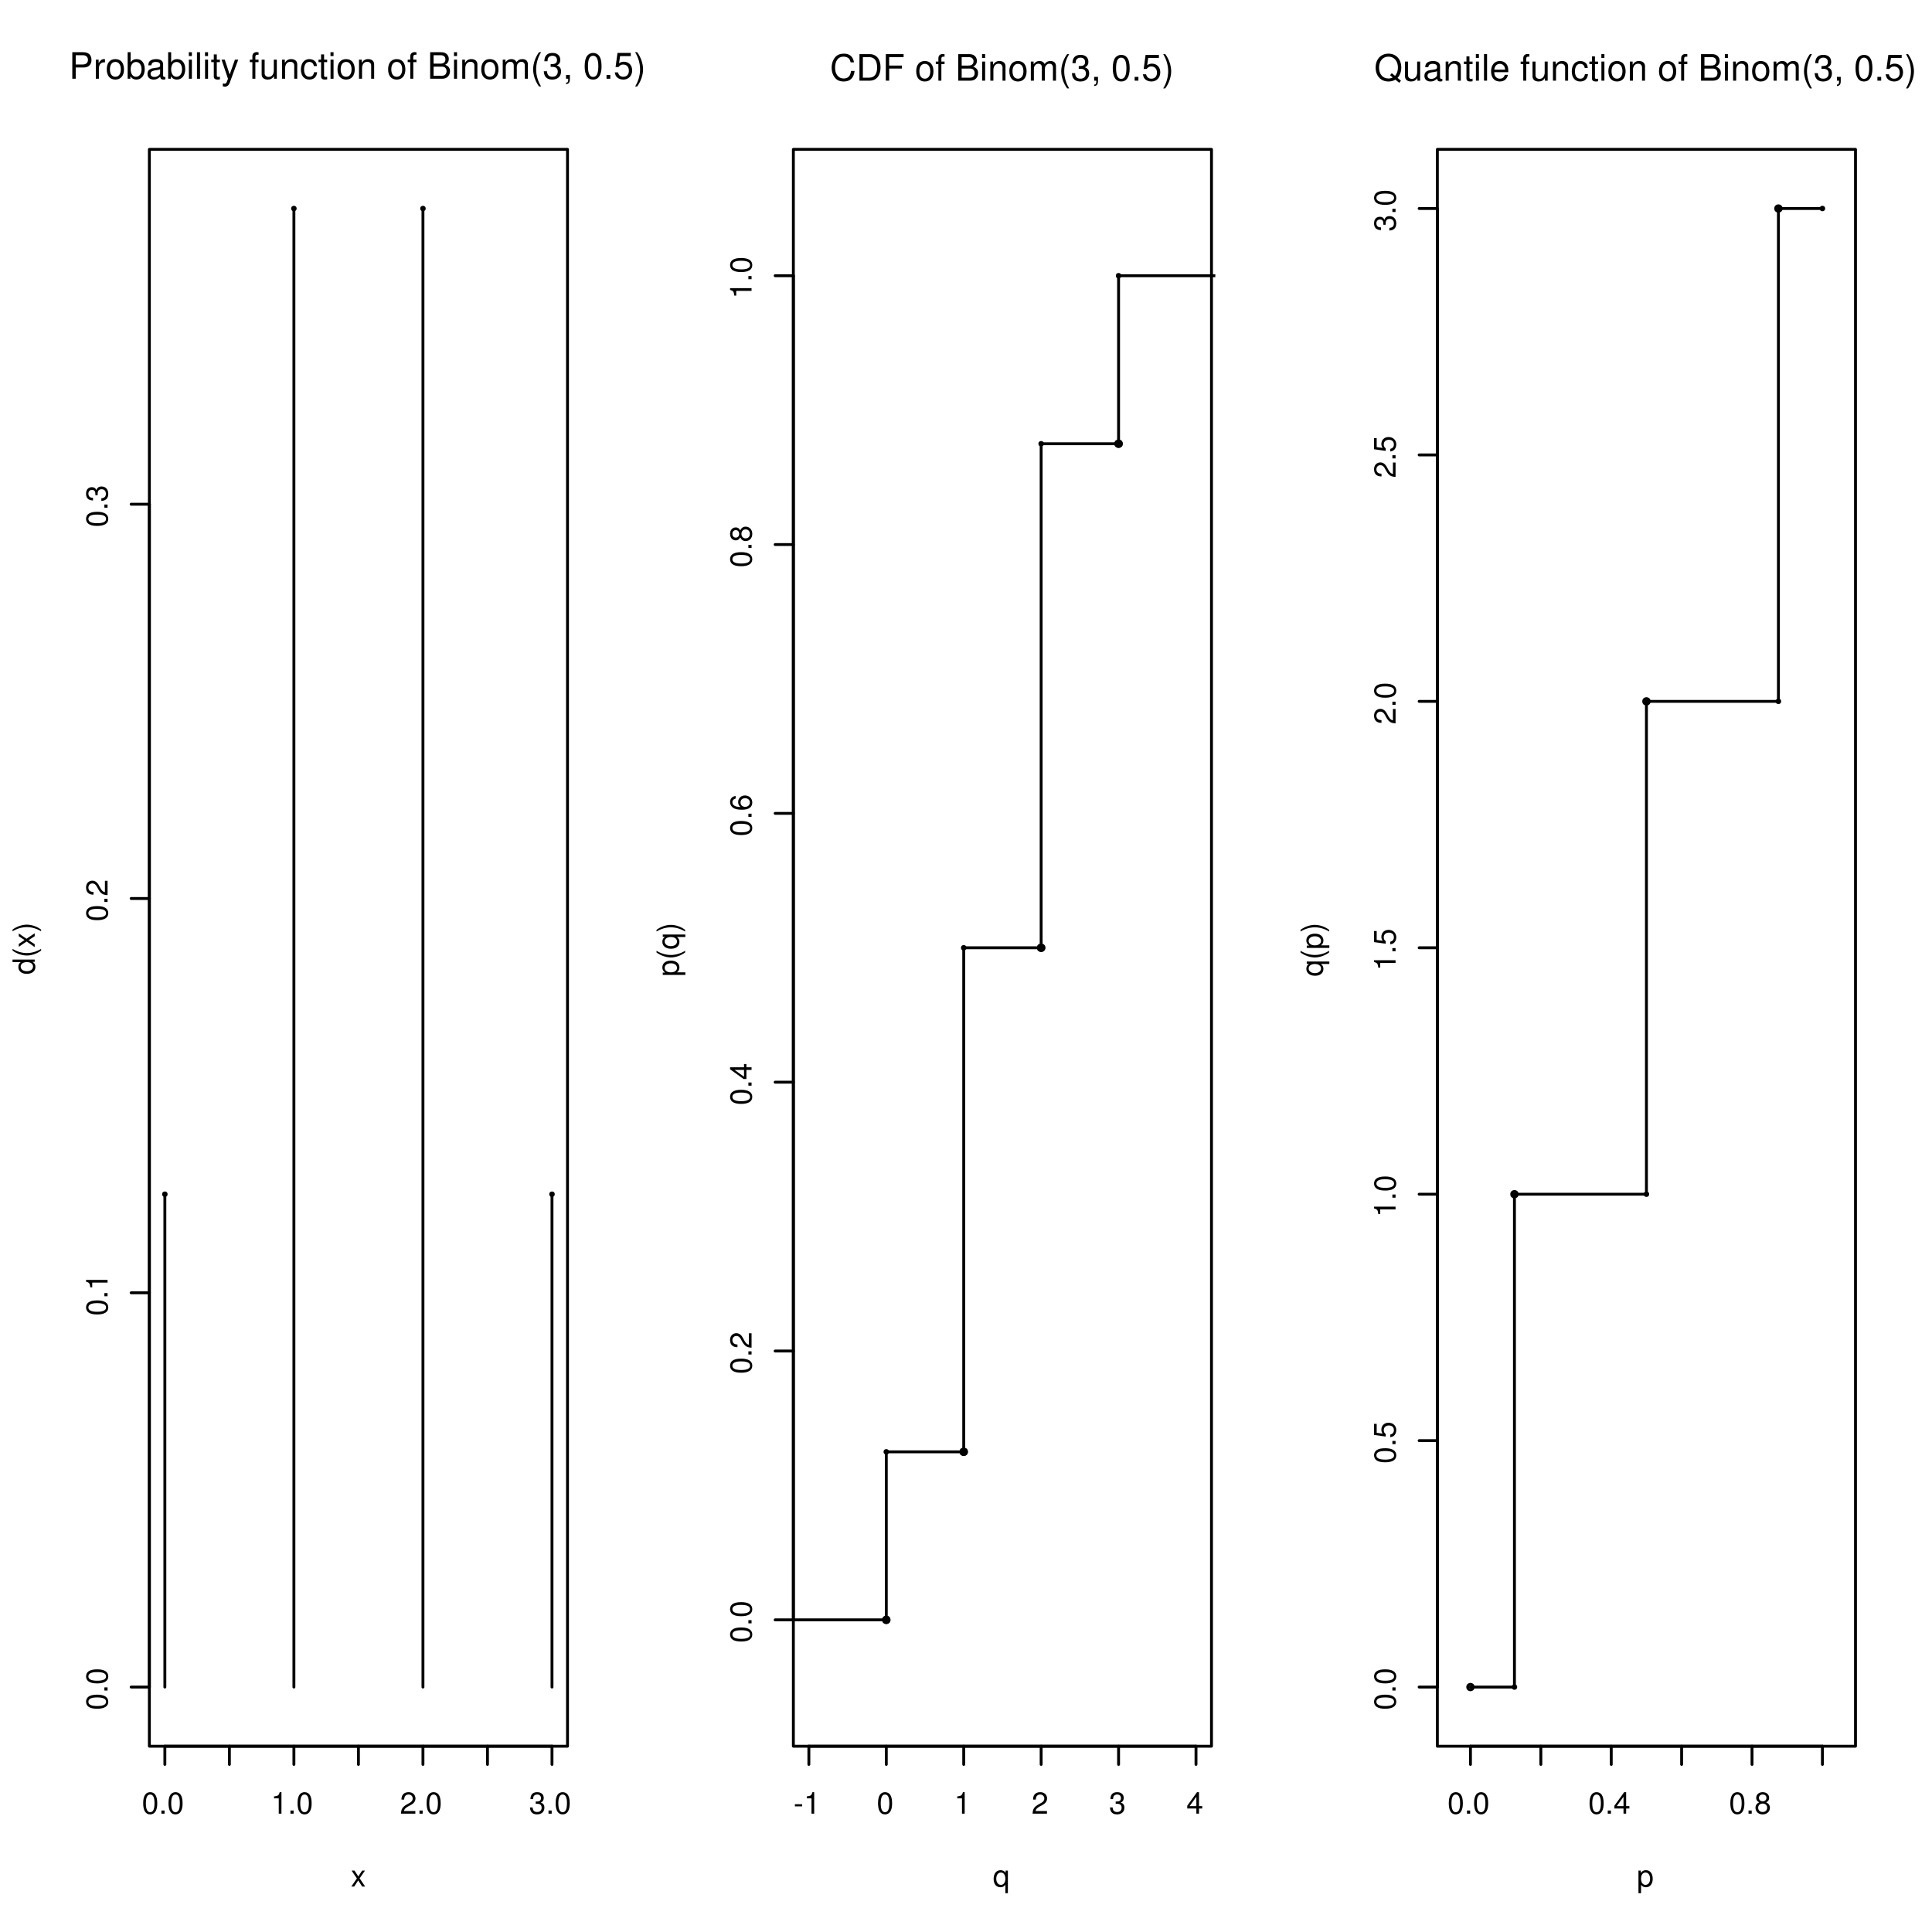 <?xml version="1.0" encoding="UTF-8"?>
<svg xmlns="http://www.w3.org/2000/svg" xmlns:xlink="http://www.w3.org/1999/xlink" width="504pt" height="504pt" viewBox="0 0 504 504" version="1.1">
<defs>
<g>
<symbol overflow="visible" id="glyph0-0">
<path style="stroke:none;" d="M 2.172 -5.609 C 1.656 -5.609 1.188 -5.391 0.891 -5 C 0.516 -4.5 0.344 -3.75 0.344 -2.719 C 0.344 -0.828 0.969 0.188 2.172 0.188 C 3.359 0.188 4.016 -0.828 4.016 -2.672 C 4.016 -3.766 3.844 -4.484 3.469 -5 C 3.172 -5.391 2.703 -5.609 2.172 -5.609 Z M 2.172 -5 C 2.938 -5 3.297 -4.234 3.297 -2.734 C 3.297 -1.141 2.938 -0.391 2.156 -0.391 C 1.422 -0.391 1.047 -1.172 1.047 -2.703 C 1.047 -4.25 1.422 -5 2.172 -5 Z M 2.172 -5 "/>
</symbol>
<symbol overflow="visible" id="glyph0-1">
<path style="stroke:none;" d="M 1.516 -0.828 L 0.688 -0.828 L 0.688 0 L 1.516 0 Z M 1.516 -0.828 "/>
</symbol>
<symbol overflow="visible" id="glyph0-2">
<path style="stroke:none;" d="M 2.047 -4 L 2.047 0 L 2.75 0 L 2.75 -5.609 L 2.297 -5.609 C 2.047 -4.75 1.891 -4.641 0.812 -4.5 L 0.812 -4 Z M 2.047 -4 "/>
</symbol>
<symbol overflow="visible" id="glyph0-3">
<path style="stroke:none;" d="M 4.016 -0.688 L 1.047 -0.688 C 1.125 -1.156 1.375 -1.438 2.062 -1.844 L 2.859 -2.281 C 3.641 -2.703 4.047 -3.281 4.047 -3.969 C 4.047 -4.438 3.859 -4.875 3.531 -5.172 C 3.188 -5.469 2.781 -5.609 2.25 -5.609 C 1.531 -5.609 1 -5.359 0.703 -4.891 C 0.5 -4.594 0.406 -4.234 0.391 -3.672 L 1.094 -3.672 C 1.109 -4.047 1.172 -4.281 1.266 -4.453 C 1.438 -4.797 1.812 -5 2.219 -5 C 2.859 -5 3.328 -4.562 3.328 -3.953 C 3.328 -3.516 3.078 -3.125 2.578 -2.844 L 1.844 -2.438 C 0.672 -1.766 0.328 -1.234 0.266 0 L 4.016 0 Z M 4.016 -0.688 "/>
</symbol>
<symbol overflow="visible" id="glyph0-4">
<path style="stroke:none;" d="M 1.75 -2.578 L 2.125 -2.578 C 2.906 -2.578 3.297 -2.234 3.297 -1.562 C 3.297 -0.859 2.859 -0.438 2.125 -0.438 C 1.375 -0.438 1 -0.812 0.953 -1.625 L 0.25 -1.625 C 0.281 -1.188 0.359 -0.891 0.5 -0.641 C 0.781 -0.094 1.344 0.188 2.109 0.188 C 3.266 0.188 4.016 -0.5 4.016 -1.562 C 4.016 -2.281 3.734 -2.672 3.062 -2.906 C 3.578 -3.109 3.844 -3.516 3.844 -4.078 C 3.844 -5.031 3.203 -5.609 2.125 -5.609 C 1 -5.609 0.391 -5 0.375 -3.797 L 1.062 -3.797 C 1.078 -4.141 1.109 -4.328 1.203 -4.5 C 1.359 -4.812 1.703 -5 2.141 -5 C 2.75 -5 3.125 -4.641 3.125 -4.047 C 3.125 -3.656 2.984 -3.422 2.672 -3.281 C 2.484 -3.203 2.234 -3.172 1.75 -3.172 Z M 1.75 -2.578 "/>
</symbol>
<symbol overflow="visible" id="glyph0-5">
<path style="stroke:none;" d="M 2.312 -2.141 L 3.703 -4.156 L 2.969 -4.156 L 1.969 -2.641 L 0.969 -4.156 L 0.219 -4.156 L 1.594 -2.109 L 0.141 0 L 0.891 0 L 1.938 -1.594 L 2.984 0 L 3.75 0 Z M 2.312 -2.141 "/>
</symbol>
<symbol overflow="visible" id="glyph0-6">
<path style="stroke:none;" d="M 2.25 -2.469 L 0.359 -2.469 L 0.359 -1.906 L 2.25 -1.906 Z M 2.25 -2.469 "/>
</symbol>
<symbol overflow="visible" id="glyph0-7">
<path style="stroke:none;" d="M 2.594 -1.344 L 2.594 0 L 3.281 0 L 3.281 -1.344 L 4.125 -1.344 L 4.125 -1.969 L 3.281 -1.969 L 3.281 -5.609 L 2.766 -5.609 L 0.219 -2.078 L 0.219 -1.344 Z M 2.594 -1.969 L 0.828 -1.969 L 2.594 -4.422 Z M 2.594 -1.969 "/>
</symbol>
<symbol overflow="visible" id="glyph0-8">
<path style="stroke:none;" d="M 3.922 1.734 L 3.922 -4.156 L 3.328 -4.156 L 3.328 -3.594 C 3.031 -4.031 2.562 -4.266 2.016 -4.266 C 0.922 -4.266 0.203 -3.375 0.203 -2 C 0.203 -0.656 0.891 0.188 1.984 0.188 C 2.562 0.188 2.953 -0.031 3.266 -0.469 L 3.266 1.734 Z M 2.109 -3.656 C 2.812 -3.656 3.266 -3.016 3.266 -2.016 C 3.266 -1.062 2.797 -0.438 2.109 -0.438 C 1.375 -0.438 0.891 -1.078 0.891 -2.047 C 0.891 -3 1.375 -3.656 2.109 -3.656 Z M 2.109 -3.656 "/>
</symbol>
<symbol overflow="visible" id="glyph0-9">
<path style="stroke:none;" d="M 3.094 -2.953 C 3.672 -3.297 3.859 -3.594 3.859 -4.125 C 3.859 -5 3.172 -5.609 2.172 -5.609 C 1.188 -5.609 0.484 -5 0.484 -4.125 C 0.484 -3.594 0.688 -3.312 1.25 -2.953 C 0.609 -2.641 0.297 -2.172 0.297 -1.562 C 0.297 -0.531 1.062 0.188 2.172 0.188 C 3.281 0.188 4.062 -0.531 4.062 -1.547 C 4.062 -2.172 3.75 -2.641 3.094 -2.953 Z M 2.172 -5 C 2.766 -5 3.156 -4.656 3.156 -4.109 C 3.156 -3.578 2.766 -3.234 2.172 -3.234 C 1.594 -3.234 1.203 -3.578 1.203 -4.109 C 1.203 -4.656 1.594 -5 2.172 -5 Z M 2.172 -2.641 C 2.875 -2.641 3.344 -2.203 3.344 -1.547 C 3.344 -0.875 2.875 -0.438 2.156 -0.438 C 1.484 -0.438 1 -0.891 1 -1.547 C 1 -2.203 1.484 -2.641 2.172 -2.641 Z M 2.172 -2.641 "/>
</symbol>
<symbol overflow="visible" id="glyph0-10">
<path style="stroke:none;" d="M 0.422 1.734 L 1.094 1.734 L 1.094 -0.438 C 1.438 -0.016 1.828 0.188 2.375 0.188 C 3.438 0.188 4.141 -0.688 4.141 -2 C 4.141 -3.406 3.469 -4.266 2.359 -4.266 C 1.797 -4.266 1.344 -4.016 1.031 -3.531 L 1.031 -4.156 L 0.422 -4.156 Z M 2.25 -3.656 C 2.984 -3.656 3.453 -3.016 3.453 -2.016 C 3.453 -1.078 2.969 -0.438 2.25 -0.438 C 1.547 -0.438 1.094 -1.062 1.094 -2.047 C 1.094 -3.016 1.547 -3.656 2.25 -3.656 Z M 2.25 -3.656 "/>
</symbol>
<symbol overflow="visible" id="glyph1-0">
<path style="stroke:none;" d="M -5.609 -2.172 C -5.609 -1.656 -5.391 -1.188 -5 -0.891 C -4.5 -0.516 -3.75 -0.344 -2.719 -0.344 C -0.828 -0.344 0.188 -0.969 0.188 -2.172 C 0.188 -3.359 -0.828 -4.016 -2.672 -4.016 C -3.766 -4.016 -4.484 -3.844 -5 -3.469 C -5.391 -3.172 -5.609 -2.703 -5.609 -2.172 Z M -5 -2.172 C -5 -2.938 -4.234 -3.297 -2.734 -3.297 C -1.141 -3.297 -0.391 -2.938 -0.391 -2.156 C -0.391 -1.422 -1.172 -1.047 -2.703 -1.047 C -4.25 -1.047 -5 -1.422 -5 -2.172 Z M -5 -2.172 "/>
</symbol>
<symbol overflow="visible" id="glyph1-1">
<path style="stroke:none;" d="M -0.828 -1.516 L -0.828 -0.688 L 0 -0.688 L 0 -1.516 Z M -0.828 -1.516 "/>
</symbol>
<symbol overflow="visible" id="glyph1-2">
<path style="stroke:none;" d="M -4 -2.047 L 0 -2.047 L 0 -2.75 L -5.609 -2.75 L -5.609 -2.297 C -4.75 -2.047 -4.641 -1.891 -4.5 -0.812 L -4 -0.812 Z M -4 -2.047 "/>
</symbol>
<symbol overflow="visible" id="glyph1-3">
<path style="stroke:none;" d="M -0.688 -4.016 L -0.688 -1.047 C -1.156 -1.125 -1.438 -1.375 -1.844 -2.062 L -2.281 -2.859 C -2.703 -3.641 -3.281 -4.047 -3.969 -4.047 C -4.438 -4.047 -4.875 -3.859 -5.172 -3.531 C -5.469 -3.188 -5.609 -2.781 -5.609 -2.25 C -5.609 -1.531 -5.359 -1 -4.891 -0.703 C -4.594 -0.5 -4.234 -0.406 -3.672 -0.391 L -3.672 -1.094 C -4.047 -1.109 -4.281 -1.172 -4.453 -1.266 C -4.797 -1.438 -5 -1.812 -5 -2.219 C -5 -2.859 -4.562 -3.328 -3.953 -3.328 C -3.516 -3.328 -3.125 -3.078 -2.844 -2.578 L -2.438 -1.844 C -1.766 -0.672 -1.234 -0.328 0 -0.266 L 0 -4.016 Z M -0.688 -4.016 "/>
</symbol>
<symbol overflow="visible" id="glyph1-4">
<path style="stroke:none;" d="M -2.578 -1.75 L -2.578 -2.125 C -2.578 -2.906 -2.234 -3.297 -1.562 -3.297 C -0.859 -3.297 -0.438 -2.859 -0.438 -2.125 C -0.438 -1.375 -0.812 -1 -1.625 -0.953 L -1.625 -0.25 C -1.188 -0.281 -0.891 -0.359 -0.641 -0.5 C -0.094 -0.781 0.188 -1.344 0.188 -2.109 C 0.188 -3.266 -0.5 -4.016 -1.562 -4.016 C -2.281 -4.016 -2.672 -3.734 -2.906 -3.062 C -3.109 -3.578 -3.516 -3.844 -4.078 -3.844 C -5.031 -3.844 -5.609 -3.203 -5.609 -2.125 C -5.609 -1 -5 -0.391 -3.797 -0.375 L -3.797 -1.062 C -4.141 -1.078 -4.328 -1.109 -4.5 -1.203 C -4.812 -1.359 -5 -1.703 -5 -2.141 C -5 -2.75 -4.641 -3.125 -4.047 -3.125 C -3.656 -3.125 -3.422 -2.984 -3.281 -2.672 C -3.203 -2.484 -3.172 -2.234 -3.172 -1.75 Z M -2.578 -1.75 "/>
</symbol>
<symbol overflow="visible" id="glyph1-5">
<path style="stroke:none;" d="M -5.781 -3.922 L -5.781 -3.266 L -3.625 -3.266 C -4.047 -2.984 -4.266 -2.547 -4.266 -1.984 C -4.266 -0.906 -3.406 -0.203 -2.078 -0.203 C -0.688 -0.203 0.188 -0.891 0.188 -2.016 C 0.188 -2.578 -0.031 -2.984 -0.547 -3.328 L 0 -3.328 L 0 -3.922 Z M -3.656 -2.094 C -3.656 -2.812 -3.016 -3.266 -2.031 -3.266 C -1.062 -3.266 -0.438 -2.797 -0.438 -2.109 C -0.438 -1.375 -1.078 -0.891 -2.047 -0.891 C -3.016 -0.891 -3.656 -1.375 -3.656 -2.094 Z M -3.656 -2.094 "/>
</symbol>
<symbol overflow="visible" id="glyph1-6">
<path style="stroke:none;" d="M -5.781 -1.875 C -4.734 -1.078 -3.297 -0.578 -2.047 -0.578 C -0.797 -0.578 0.641 -1.078 1.672 -1.875 L 1.672 -2.312 C 0.547 -1.609 -0.781 -1.219 -2.047 -1.219 C -3.312 -1.219 -4.656 -1.609 -5.781 -2.312 Z M -5.781 -1.875 "/>
</symbol>
<symbol overflow="visible" id="glyph1-7">
<path style="stroke:none;" d="M -2.141 -2.312 L -4.156 -3.703 L -4.156 -2.969 L -2.641 -1.969 L -4.156 -0.969 L -4.156 -0.219 L -2.109 -1.594 L 0 -0.141 L 0 -0.891 L -1.594 -1.938 L 0 -2.984 L 0 -3.75 Z M -2.141 -2.312 "/>
</symbol>
<symbol overflow="visible" id="glyph1-8">
<path style="stroke:none;" d="M 1.672 -0.734 C 0.641 -1.531 -0.797 -2.031 -2.047 -2.031 C -3.297 -2.031 -4.734 -1.531 -5.781 -0.734 L -5.781 -0.297 C -4.641 -1 -3.312 -1.391 -2.047 -1.391 C -0.781 -1.391 0.547 -1 1.672 -0.297 Z M 1.672 -0.734 "/>
</symbol>
<symbol overflow="visible" id="glyph1-9">
<path style="stroke:none;" d="M -1.344 -2.594 L 0 -2.594 L 0 -3.281 L -1.344 -3.281 L -1.344 -4.125 L -1.969 -4.125 L -1.969 -3.281 L -5.609 -3.281 L -5.609 -2.766 L -2.078 -0.219 L -1.344 -0.219 Z M -1.969 -2.594 L -1.969 -0.828 L -4.422 -2.594 Z M -1.969 -2.594 "/>
</symbol>
<symbol overflow="visible" id="glyph1-10">
<path style="stroke:none;" d="M -4.156 -3.938 C -5.062 -3.812 -5.609 -3.203 -5.609 -2.359 C -5.609 -1.734 -5.312 -1.188 -4.812 -0.844 C -4.266 -0.5 -3.578 -0.344 -2.562 -0.344 C -1.609 -0.344 -1.016 -0.484 -0.516 -0.812 C -0.062 -1.109 0.188 -1.609 0.188 -2.219 C 0.188 -3.297 -0.609 -4.062 -1.719 -4.062 C -2.75 -4.062 -3.5 -3.344 -3.5 -2.344 C -3.5 -1.797 -3.281 -1.359 -2.875 -1.047 C -4.234 -1.062 -5 -1.5 -5 -2.312 C -5 -2.797 -4.688 -3.141 -4.156 -3.25 Z M -2.875 -2.25 C -2.875 -2.938 -2.406 -3.344 -1.656 -3.344 C -0.953 -3.344 -0.438 -2.875 -0.438 -2.234 C -0.438 -1.578 -0.969 -1.094 -1.688 -1.094 C -2.391 -1.094 -2.875 -1.562 -2.875 -2.25 Z M -2.875 -2.25 "/>
</symbol>
<symbol overflow="visible" id="glyph1-11">
<path style="stroke:none;" d="M -2.953 -3.094 C -3.297 -3.672 -3.594 -3.859 -4.125 -3.859 C -5 -3.859 -5.609 -3.172 -5.609 -2.172 C -5.609 -1.188 -5 -0.484 -4.125 -0.484 C -3.594 -0.484 -3.312 -0.688 -2.953 -1.25 C -2.641 -0.609 -2.172 -0.297 -1.562 -0.297 C -0.531 -0.297 0.188 -1.062 0.188 -2.172 C 0.188 -3.281 -0.531 -4.062 -1.547 -4.062 C -2.172 -4.062 -2.641 -3.75 -2.953 -3.094 Z M -5 -2.172 C -5 -2.766 -4.656 -3.156 -4.109 -3.156 C -3.578 -3.156 -3.234 -2.766 -3.234 -2.172 C -3.234 -1.594 -3.578 -1.203 -4.109 -1.203 C -4.656 -1.203 -5 -1.594 -5 -2.172 Z M -2.641 -2.172 C -2.641 -2.875 -2.203 -3.344 -1.547 -3.344 C -0.875 -3.344 -0.438 -2.875 -0.438 -2.156 C -0.438 -1.484 -0.891 -1 -1.547 -1 C -2.203 -1 -2.641 -1.484 -2.641 -2.172 Z M -2.641 -2.172 "/>
</symbol>
<symbol overflow="visible" id="glyph1-12">
<path style="stroke:none;" d="M 1.734 -0.422 L 1.734 -1.094 L -0.438 -1.094 C -0.016 -1.438 0.188 -1.828 0.188 -2.375 C 0.188 -3.438 -0.688 -4.141 -2 -4.141 C -3.406 -4.141 -4.266 -3.469 -4.266 -2.359 C -4.266 -1.797 -4.016 -1.344 -3.531 -1.031 L -4.156 -1.031 L -4.156 -0.422 Z M -3.656 -2.25 C -3.656 -2.984 -3.016 -3.453 -2.016 -3.453 C -1.078 -3.453 -0.438 -2.969 -0.438 -2.25 C -0.438 -1.547 -1.062 -1.094 -2.047 -1.094 C -3.016 -1.094 -3.656 -1.547 -3.656 -2.25 Z M -3.656 -2.25 "/>
</symbol>
<symbol overflow="visible" id="glyph1-13">
<path style="stroke:none;" d="M 1.734 -3.922 L -4.156 -3.922 L -4.156 -3.328 L -3.594 -3.328 C -4.031 -3.031 -4.266 -2.562 -4.266 -2.016 C -4.266 -0.922 -3.375 -0.203 -2 -0.203 C -0.656 -0.203 0.188 -0.891 0.188 -1.984 C 0.188 -2.562 -0.031 -2.953 -0.469 -3.266 L 1.734 -3.266 Z M -3.656 -2.109 C -3.656 -2.812 -3.016 -3.266 -2.016 -3.266 C -1.062 -3.266 -0.438 -2.797 -0.438 -2.109 C -0.438 -1.375 -1.078 -0.891 -2.047 -0.891 C -3 -0.891 -3.656 -1.375 -3.656 -2.109 Z M -3.656 -2.109 "/>
</symbol>
<symbol overflow="visible" id="glyph1-14">
<path style="stroke:none;" d="M -5.609 -3.766 L -5.609 -0.875 L -2.562 -0.453 L -2.562 -1.094 C -2.953 -1.422 -3.078 -1.688 -3.078 -2.125 C -3.078 -2.875 -2.562 -3.344 -1.734 -3.344 C -0.922 -3.344 -0.438 -2.891 -0.438 -2.125 C -0.438 -1.516 -0.75 -1.141 -1.375 -0.969 L -1.375 -0.281 C -0.922 -0.375 -0.703 -0.453 -0.484 -0.625 C -0.062 -0.938 0.188 -1.5 0.188 -2.141 C 0.188 -3.266 -0.641 -4.062 -1.828 -4.062 C -2.938 -4.062 -3.703 -3.328 -3.703 -2.25 C -3.703 -1.859 -3.594 -1.531 -3.359 -1.219 L -4.922 -1.438 L -4.922 -3.766 Z M -5.609 -3.766 "/>
</symbol>
<symbol overflow="visible" id="glyph2-0">
<path style="stroke:none;" d="M 1.75 -2.938 L 3.922 -2.938 C 4.469 -2.938 4.891 -3.094 5.266 -3.422 C 5.688 -3.812 5.859 -4.25 5.859 -4.891 C 5.859 -6.188 5.094 -6.922 3.719 -6.922 L 0.859 -6.922 L 0.859 0 L 1.75 0 Z M 1.75 -3.719 L 1.75 -6.141 L 3.594 -6.141 C 4.438 -6.141 4.938 -5.688 4.938 -4.938 C 4.938 -4.172 4.438 -3.719 3.594 -3.719 Z M 1.75 -3.719 "/>
</symbol>
<symbol overflow="visible" id="glyph2-1">
<path style="stroke:none;" d="M 0.656 -4.984 L 0.656 0 L 1.453 0 L 1.453 -2.578 C 1.453 -3.297 1.641 -3.766 2.016 -4.031 C 2.266 -4.219 2.5 -4.281 3.047 -4.281 L 3.047 -5.094 C 2.922 -5.109 2.844 -5.125 2.75 -5.125 C 2.234 -5.125 1.844 -4.812 1.391 -4.078 L 1.391 -4.984 Z M 0.656 -4.984 "/>
</symbol>
<symbol overflow="visible" id="glyph2-2">
<path style="stroke:none;" d="M 2.578 -5.125 C 1.188 -5.125 0.344 -4.125 0.344 -2.453 C 0.344 -0.781 1.172 0.219 2.594 0.219 C 3.984 0.219 4.844 -0.781 4.844 -2.406 C 4.844 -4.125 4.016 -5.125 2.578 -5.125 Z M 2.594 -4.391 C 3.484 -4.391 4.016 -3.656 4.016 -2.422 C 4.016 -1.25 3.469 -0.516 2.594 -0.516 C 1.703 -0.516 1.172 -1.25 1.172 -2.453 C 1.172 -3.641 1.703 -4.391 2.594 -4.391 Z M 2.594 -4.391 "/>
</symbol>
<symbol overflow="visible" id="glyph2-3">
<path style="stroke:none;" d="M 0.516 -6.922 L 0.516 0 L 1.219 0 L 1.219 -0.641 C 1.609 -0.062 2.109 0.219 2.797 0.219 C 4.109 0.219 4.969 -0.859 4.969 -2.516 C 4.969 -4.125 4.156 -5.125 2.844 -5.125 C 2.156 -5.125 1.672 -4.859 1.297 -4.297 L 1.297 -6.922 Z M 2.688 -4.375 C 3.578 -4.375 4.141 -3.609 4.141 -2.422 C 4.141 -1.297 3.547 -0.516 2.688 -0.516 C 1.859 -0.516 1.297 -1.281 1.297 -2.453 C 1.297 -3.625 1.859 -4.375 2.688 -4.375 Z M 2.688 -4.375 "/>
</symbol>
<symbol overflow="visible" id="glyph2-4">
<path style="stroke:none;" d="M 5.078 -0.469 C 5 -0.453 4.953 -0.453 4.906 -0.453 C 4.641 -0.453 4.484 -0.594 4.484 -0.844 L 4.484 -3.766 C 4.484 -4.641 3.844 -5.125 2.609 -5.125 C 1.891 -5.125 1.297 -4.906 0.953 -4.547 C 0.734 -4.281 0.641 -4 0.625 -3.5 L 1.422 -3.5 C 1.484 -4.109 1.844 -4.391 2.578 -4.391 C 3.297 -4.391 3.703 -4.125 3.703 -3.641 L 3.703 -3.438 C 3.703 -3.109 3.5 -2.969 2.875 -2.891 C 1.75 -2.75 1.578 -2.703 1.266 -2.578 C 0.688 -2.344 0.406 -1.906 0.406 -1.25 C 0.406 -0.344 1.031 0.219 2.031 0.219 C 2.656 0.219 3.156 0 3.719 -0.516 C 3.781 -0.016 4.031 0.219 4.547 0.219 C 4.703 0.219 4.828 0.203 5.078 0.141 Z M 3.703 -1.562 C 3.703 -1.297 3.625 -1.141 3.375 -0.922 C 3.062 -0.625 2.672 -0.469 2.203 -0.469 C 1.594 -0.469 1.219 -0.766 1.219 -1.266 C 1.219 -1.797 1.578 -2.062 2.422 -2.188 C 3.266 -2.297 3.422 -2.344 3.703 -2.453 Z M 3.703 -1.562 "/>
</symbol>
<symbol overflow="visible" id="glyph2-5">
<path style="stroke:none;" d="M 1.422 -4.984 L 0.641 -4.984 L 0.641 0 L 1.422 0 Z M 1.422 -6.922 L 0.625 -6.922 L 0.625 -5.922 L 1.422 -5.922 Z M 1.422 -6.922 "/>
</symbol>
<symbol overflow="visible" id="glyph2-6">
<path style="stroke:none;" d="M 1.438 -6.922 L 0.641 -6.922 L 0.641 0 L 1.438 0 Z M 1.438 -6.922 "/>
</symbol>
<symbol overflow="visible" id="glyph2-7">
<path style="stroke:none;" d="M 2.406 -4.984 L 1.594 -4.984 L 1.594 -6.344 L 0.812 -6.344 L 0.812 -4.984 L 0.141 -4.984 L 0.141 -4.328 L 0.812 -4.328 L 0.812 -0.562 C 0.812 -0.062 1.156 0.219 1.766 0.219 C 1.953 0.219 2.141 0.203 2.406 0.156 L 2.406 -0.516 C 2.312 -0.484 2.188 -0.469 2.031 -0.469 C 1.688 -0.469 1.594 -0.562 1.594 -0.922 L 1.594 -4.328 L 2.406 -4.328 Z M 2.406 -4.984 "/>
</symbol>
<symbol overflow="visible" id="glyph2-8">
<path style="stroke:none;" d="M 3.688 -4.984 L 2.312 -1.109 L 1.031 -4.984 L 0.188 -4.984 L 1.875 0.016 L 1.562 0.812 C 1.438 1.156 1.266 1.297 0.938 1.297 C 0.812 1.297 0.688 1.266 0.516 1.234 L 0.516 1.953 C 0.672 2.031 0.844 2.078 1.047 2.078 C 1.297 2.078 1.578 1.984 1.781 1.828 C 2.031 1.656 2.172 1.438 2.328 1.047 L 4.547 -4.984 Z M 3.688 -4.984 "/>
</symbol>
<symbol overflow="visible" id="glyph2-9">
<path style="stroke:none;" d=""/>
</symbol>
<symbol overflow="visible" id="glyph2-10">
<path style="stroke:none;" d="M 2.453 -4.984 L 1.625 -4.984 L 1.625 -5.75 C 1.625 -6.094 1.812 -6.266 2.172 -6.266 C 2.234 -6.266 2.266 -6.266 2.453 -6.25 L 2.453 -6.906 C 2.266 -6.938 2.172 -6.953 2 -6.953 C 1.266 -6.953 0.844 -6.531 0.844 -5.828 L 0.844 -4.984 L 0.172 -4.984 L 0.172 -4.328 L 0.844 -4.328 L 0.844 0 L 1.625 0 L 1.625 -4.328 L 2.453 -4.328 Z M 2.453 -4.984 "/>
</symbol>
<symbol overflow="visible" id="glyph2-11">
<path style="stroke:none;" d="M 4.578 0 L 4.578 -4.984 L 3.797 -4.984 L 3.797 -2.156 C 3.797 -1.141 3.266 -0.469 2.438 -0.469 C 1.812 -0.469 1.406 -0.859 1.406 -1.453 L 1.406 -4.984 L 0.625 -4.984 L 0.625 -1.141 C 0.625 -0.312 1.234 0.219 2.203 0.219 C 2.938 0.219 3.406 -0.031 3.859 -0.688 L 3.859 0 Z M 4.578 0 "/>
</symbol>
<symbol overflow="visible" id="glyph2-12">
<path style="stroke:none;" d="M 0.672 -4.984 L 0.672 0 L 1.469 0 L 1.469 -2.75 C 1.469 -3.766 2 -4.422 2.812 -4.422 C 3.438 -4.422 3.844 -4.047 3.844 -3.453 L 3.844 0 L 4.625 0 L 4.625 -3.766 C 4.625 -4.594 4.016 -5.125 3.047 -5.125 C 2.312 -5.125 1.828 -4.828 1.391 -4.141 L 1.391 -4.984 Z M 0.672 -4.984 "/>
</symbol>
<symbol overflow="visible" id="glyph2-13">
<path style="stroke:none;" d="M 4.469 -3.312 C 4.438 -3.797 4.328 -4.109 4.141 -4.375 C 3.797 -4.844 3.203 -5.125 2.516 -5.125 C 1.172 -5.125 0.297 -4.062 0.297 -2.406 C 0.297 -0.797 1.156 0.219 2.5 0.219 C 3.688 0.219 4.438 -0.5 4.531 -1.703 L 3.734 -1.703 C 3.594 -0.906 3.188 -0.516 2.516 -0.516 C 1.641 -0.516 1.125 -1.219 1.125 -2.406 C 1.125 -3.641 1.641 -4.391 2.5 -4.391 C 3.156 -4.391 3.578 -4 3.672 -3.312 Z M 4.469 -3.312 "/>
</symbol>
<symbol overflow="visible" id="glyph2-14">
<path style="stroke:none;" d="M 0.75 0 L 3.875 0 C 4.531 0 5.016 -0.188 5.391 -0.578 C 5.734 -0.938 5.922 -1.438 5.922 -1.969 C 5.922 -2.812 5.531 -3.312 4.656 -3.656 C 5.281 -3.953 5.609 -4.469 5.609 -5.172 C 5.609 -5.672 5.422 -6.125 5.062 -6.438 C 4.703 -6.781 4.234 -6.922 3.562 -6.922 L 0.75 -6.922 Z M 1.641 -3.938 L 1.641 -6.141 L 3.344 -6.141 C 3.844 -6.141 4.109 -6.078 4.344 -5.906 C 4.594 -5.703 4.734 -5.422 4.734 -5.047 C 4.734 -4.672 4.594 -4.375 4.344 -4.188 C 4.109 -4.016 3.844 -3.938 3.344 -3.938 Z M 1.641 -0.781 L 1.641 -3.156 L 3.797 -3.156 C 4.219 -3.156 4.5 -3.062 4.719 -2.828 C 4.922 -2.609 5.031 -2.312 5.031 -1.969 C 5.031 -1.641 4.922 -1.328 4.719 -1.109 C 4.5 -0.891 4.219 -0.781 3.797 -0.781 Z M 1.641 -0.781 "/>
</symbol>
<symbol overflow="visible" id="glyph2-15">
<path style="stroke:none;" d="M 0.672 -4.984 L 0.672 0 L 1.469 0 L 1.469 -3.125 C 1.469 -3.844 1.984 -4.422 2.625 -4.422 C 3.219 -4.422 3.547 -4.062 3.547 -3.422 L 3.547 0 L 4.344 0 L 4.344 -3.125 C 4.344 -3.844 4.875 -4.422 5.516 -4.422 C 6.094 -4.422 6.438 -4.062 6.438 -3.422 L 6.438 0 L 7.234 0 L 7.234 -3.734 C 7.234 -4.625 6.719 -5.125 5.797 -5.125 C 5.125 -5.125 4.734 -4.922 4.266 -4.359 C 3.969 -4.891 3.578 -5.125 2.922 -5.125 C 2.266 -5.125 1.828 -4.875 1.391 -4.281 L 1.391 -4.984 Z M 0.672 -4.984 "/>
</symbol>
<symbol overflow="visible" id="glyph2-16">
<path style="stroke:none;" d="M 2.234 -6.922 C 1.297 -5.688 0.688 -3.953 0.688 -2.453 C 0.688 -0.953 1.297 0.766 2.234 2.016 L 2.766 2.016 C 1.922 0.656 1.469 -0.938 1.469 -2.453 C 1.469 -3.969 1.922 -5.578 2.766 -6.922 Z M 2.234 -6.922 "/>
</symbol>
<symbol overflow="visible" id="glyph2-17">
<path style="stroke:none;" d="M 2.094 -3.094 L 2.562 -3.094 C 3.484 -3.094 3.953 -2.672 3.953 -1.875 C 3.953 -1.031 3.422 -0.516 2.562 -0.516 C 1.641 -0.516 1.203 -0.984 1.141 -1.953 L 0.297 -1.953 C 0.344 -1.422 0.438 -1.062 0.594 -0.766 C 0.938 -0.109 1.609 0.219 2.531 0.219 C 3.906 0.219 4.812 -0.609 4.812 -1.875 C 4.812 -2.734 4.469 -3.219 3.672 -3.484 C 4.297 -3.734 4.609 -4.203 4.609 -4.891 C 4.609 -6.047 3.844 -6.734 2.562 -6.734 C 1.203 -6.734 0.469 -6 0.453 -4.562 L 1.281 -4.562 C 1.297 -4.969 1.328 -5.203 1.438 -5.406 C 1.625 -5.781 2.047 -6 2.562 -6 C 3.312 -6 3.75 -5.562 3.75 -4.859 C 3.75 -4.375 3.578 -4.094 3.219 -3.938 C 2.984 -3.844 2.688 -3.812 2.094 -3.797 Z M 2.094 -3.094 "/>
</symbol>
<symbol overflow="visible" id="glyph2-18">
<path style="stroke:none;" d="M 0.828 -0.984 L 0.828 0 L 1.391 0 L 1.391 0.172 C 1.391 0.828 1.266 1.016 0.828 1.031 L 0.828 1.391 C 1.484 1.391 1.828 0.969 1.828 0.156 L 1.828 -0.984 Z M 0.828 -0.984 "/>
</symbol>
<symbol overflow="visible" id="glyph2-19">
<path style="stroke:none;" d="M 2.609 -6.734 C 1.984 -6.734 1.422 -6.453 1.062 -6 C 0.625 -5.406 0.406 -4.5 0.406 -3.266 C 0.406 -0.984 1.172 0.219 2.609 0.219 C 4.031 0.219 4.812 -0.984 4.812 -3.203 C 4.812 -4.516 4.609 -5.391 4.156 -6 C 3.812 -6.469 3.25 -6.734 2.609 -6.734 Z M 2.609 -6 C 3.516 -6 3.969 -5.078 3.969 -3.281 C 3.969 -1.375 3.531 -0.469 2.594 -0.469 C 1.703 -0.469 1.266 -1.406 1.266 -3.25 C 1.266 -5.094 1.703 -6 2.609 -6 Z M 2.609 -6 "/>
</symbol>
<symbol overflow="visible" id="glyph2-20">
<path style="stroke:none;" d="M 1.812 -0.984 L 0.828 -0.984 L 0.828 0 L 1.812 0 Z M 1.812 -0.984 "/>
</symbol>
<symbol overflow="visible" id="glyph2-21">
<path style="stroke:none;" d="M 4.516 -6.734 L 1.047 -6.734 L 0.547 -3.062 L 1.312 -3.062 C 1.703 -3.531 2.031 -3.703 2.547 -3.703 C 3.453 -3.703 4.016 -3.078 4.016 -2.078 C 4.016 -1.109 3.453 -0.516 2.547 -0.516 C 1.812 -0.516 1.375 -0.891 1.172 -1.656 L 0.328 -1.656 C 0.453 -1.109 0.547 -0.844 0.734 -0.594 C 1.125 -0.078 1.812 0.219 2.562 0.219 C 3.922 0.219 4.875 -0.766 4.875 -2.188 C 4.875 -3.531 3.984 -4.438 2.703 -4.438 C 2.219 -4.438 1.844 -4.312 1.453 -4.031 L 1.719 -5.906 L 4.516 -5.906 Z M 4.516 -6.734 "/>
</symbol>
<symbol overflow="visible" id="glyph2-22">
<path style="stroke:none;" d="M 0.891 2.016 C 1.828 0.766 2.438 -0.953 2.438 -2.453 C 2.438 -3.953 1.828 -5.688 0.891 -6.922 L 0.359 -6.922 C 1.203 -5.562 1.656 -3.969 1.656 -2.453 C 1.656 -0.938 1.203 0.672 0.359 2.016 Z M 0.891 2.016 "/>
</symbol>
<symbol overflow="visible" id="glyph2-23">
<path style="stroke:none;" d="M 6.281 -4.781 C 6.016 -6.297 5.141 -7.047 3.625 -7.047 C 2.688 -7.047 1.938 -6.75 1.422 -6.172 C 0.797 -5.484 0.453 -4.5 0.453 -3.375 C 0.453 -2.234 0.812 -1.266 1.469 -0.594 C 2 -0.031 2.672 0.219 3.578 0.219 C 5.266 0.219 6.219 -0.688 6.438 -2.531 L 5.516 -2.531 C 5.438 -2.047 5.344 -1.734 5.203 -1.453 C 4.922 -0.891 4.328 -0.562 3.594 -0.562 C 2.219 -0.562 1.344 -1.656 1.344 -3.391 C 1.344 -5.172 2.172 -6.266 3.516 -6.266 C 4.078 -6.266 4.594 -6.094 4.891 -5.828 C 5.141 -5.594 5.281 -5.297 5.391 -4.781 Z M 6.281 -4.781 "/>
</symbol>
<symbol overflow="visible" id="glyph2-24">
<path style="stroke:none;" d="M 0.844 0 L 3.516 0 C 5.266 0 6.344 -1.312 6.344 -3.469 C 6.344 -5.609 5.266 -6.922 3.516 -6.922 L 0.844 -6.922 Z M 1.734 -0.781 L 1.734 -6.141 L 3.359 -6.141 C 4.734 -6.141 5.453 -5.219 5.453 -3.453 C 5.453 -1.703 4.734 -0.781 3.359 -0.781 Z M 1.734 -0.781 "/>
</symbol>
<symbol overflow="visible" id="glyph2-25">
<path style="stroke:none;" d="M 1.734 -3.156 L 5.047 -3.156 L 5.047 -3.938 L 1.734 -3.938 L 1.734 -6.141 L 5.5 -6.141 L 5.5 -6.922 L 0.859 -6.922 L 0.859 0 L 1.734 0 Z M 1.734 -3.156 "/>
</symbol>
<symbol overflow="visible" id="glyph2-26">
<path style="stroke:none;" d="M 6.969 0.016 L 6.078 -0.719 C 6.719 -1.438 7.047 -2.344 7.047 -3.422 C 7.047 -5.578 5.703 -7.047 3.703 -7.047 C 1.703 -7.047 0.359 -5.578 0.359 -3.406 C 0.359 -1.25 1.703 0.219 3.703 0.219 C 4.391 0.219 4.953 0.062 5.516 -0.266 L 6.516 0.562 Z M 4.562 -1.953 L 4.125 -1.422 L 4.828 -0.828 C 4.422 -0.641 4.109 -0.562 3.703 -0.562 C 2.219 -0.562 1.25 -1.703 1.25 -3.406 C 1.25 -5.125 2.234 -6.266 3.703 -6.266 C 5.172 -6.266 6.172 -5.125 6.172 -3.422 C 6.172 -2.531 5.922 -1.828 5.422 -1.25 Z M 4.562 -1.953 "/>
</symbol>
<symbol overflow="visible" id="glyph2-27">
<path style="stroke:none;" d="M 4.875 -2.219 C 4.875 -2.984 4.812 -3.438 4.672 -3.812 C 4.344 -4.625 3.594 -5.125 2.656 -5.125 C 1.266 -5.125 0.375 -4.062 0.375 -2.422 C 0.375 -0.781 1.25 0.219 2.641 0.219 C 3.781 0.219 4.562 -0.422 4.766 -1.516 L 3.969 -1.516 C 3.75 -0.859 3.312 -0.516 2.672 -0.516 C 2.172 -0.516 1.734 -0.734 1.469 -1.156 C 1.281 -1.438 1.219 -1.734 1.203 -2.219 Z M 1.219 -2.875 C 1.297 -3.797 1.859 -4.391 2.656 -4.391 C 3.422 -4.391 4.031 -3.75 4.031 -2.922 C 4.031 -2.906 4.031 -2.891 4.016 -2.875 Z M 1.219 -2.875 "/>
</symbol>
</g>
<clipPath id="clip1">
  <path d="M 38.965 38.965 L 149.039 38.965 L 149.039 456.527 L 38.965 456.527 Z M 38.965 38.965 "/>
</clipPath>
<clipPath id="clip2">
  <path d="M 0 0 L 169 0 L 169 505 L 0 505 Z M 0 0 "/>
</clipPath>
<clipPath id="clip3">
  <path d="M 38.965 38.965 L 149.039 38.965 L 149.039 456.527 L 38.965 456.527 Z M 38.965 38.965 "/>
</clipPath>
<clipPath id="clip4">
  <path d="M 168 0 L 337 0 L 337 505 L 168 505 Z M 168 0 "/>
</clipPath>
<clipPath id="clip5">
  <path d="M 206.965 38.965 L 317.039 38.965 L 317.039 456.527 L 206.965 456.527 Z M 206.965 38.965 "/>
</clipPath>
<clipPath id="clip6">
  <path d="M 168 0 L 337 0 L 337 505 L 168 505 Z M 168 0 "/>
</clipPath>
<clipPath id="clip7">
  <path d="M 206.965 38.965 L 317.039 38.965 L 317.039 456.527 L 206.965 456.527 Z M 206.965 38.965 "/>
</clipPath>
<clipPath id="clip8">
  <path d="M 336 0 L 505 0 L 505 505 L 336 505 Z M 336 0 "/>
</clipPath>
<clipPath id="clip9">
  <path d="M 374.965 38.965 L 485.039 38.965 L 485.039 456.527 L 374.965 456.527 Z M 374.965 38.965 "/>
</clipPath>
<clipPath id="clip10">
  <path d="M 336 0 L 505 0 L 505 505 L 336 505 Z M 336 0 "/>
</clipPath>
<clipPath id="clip11">
  <path d="M 374.965 38.965 L 485.039 38.965 L 485.039 456.527 L 374.965 456.527 Z M 374.965 38.965 "/>
</clipPath>
</defs>
<g id="surface627">
<rect x="0" y="0" width="504" height="504" style="fill:rgb(100%,100%,100%);fill-opacity:1;stroke:none;"/>
<g clip-path="url(#clip1)" clip-rule="nonzero">
<path style="fill:none;stroke-width:0.75;stroke-linecap:round;stroke-linejoin:round;stroke:rgb(0%,0%,0%);stroke-opacity:1;stroke-miterlimit:10;" d="M 43.008 440.102 L 43.008 311.531 "/>
<path style="fill:none;stroke-width:0.75;stroke-linecap:round;stroke-linejoin:round;stroke:rgb(0%,0%,0%);stroke-opacity:1;stroke-miterlimit:10;" d="M 76.672 440.102 L 76.672 54.395 "/>
<path style="fill:none;stroke-width:0.75;stroke-linecap:round;stroke-linejoin:round;stroke:rgb(0%,0%,0%);stroke-opacity:1;stroke-miterlimit:10;" d="M 110.336 440.102 L 110.336 54.395 "/>
<path style="fill:none;stroke-width:0.75;stroke-linecap:round;stroke-linejoin:round;stroke:rgb(0%,0%,0%);stroke-opacity:1;stroke-miterlimit:10;" d="M 144 440.102 L 144 311.531 "/>
</g>
<path style="fill:none;stroke-width:0.75;stroke-linecap:round;stroke-linejoin:round;stroke:rgb(0%,0%,0%);stroke-opacity:1;stroke-miterlimit:10;" d="M 43.008 455.531 L 144 455.531 "/>
<path style="fill:none;stroke-width:0.75;stroke-linecap:round;stroke-linejoin:round;stroke:rgb(0%,0%,0%);stroke-opacity:1;stroke-miterlimit:10;" d="M 43.008 455.531 L 43.008 460.281 "/>
<path style="fill:none;stroke-width:0.75;stroke-linecap:round;stroke-linejoin:round;stroke:rgb(0%,0%,0%);stroke-opacity:1;stroke-miterlimit:10;" d="M 59.84 455.531 L 59.84 460.281 "/>
<path style="fill:none;stroke-width:0.75;stroke-linecap:round;stroke-linejoin:round;stroke:rgb(0%,0%,0%);stroke-opacity:1;stroke-miterlimit:10;" d="M 76.672 455.531 L 76.672 460.281 "/>
<path style="fill:none;stroke-width:0.75;stroke-linecap:round;stroke-linejoin:round;stroke:rgb(0%,0%,0%);stroke-opacity:1;stroke-miterlimit:10;" d="M 93.504 455.531 L 93.504 460.281 "/>
<path style="fill:none;stroke-width:0.75;stroke-linecap:round;stroke-linejoin:round;stroke:rgb(0%,0%,0%);stroke-opacity:1;stroke-miterlimit:10;" d="M 110.336 455.531 L 110.336 460.281 "/>
<path style="fill:none;stroke-width:0.75;stroke-linecap:round;stroke-linejoin:round;stroke:rgb(0%,0%,0%);stroke-opacity:1;stroke-miterlimit:10;" d="M 127.168 455.531 L 127.168 460.281 "/>
<path style="fill:none;stroke-width:0.75;stroke-linecap:round;stroke-linejoin:round;stroke:rgb(0%,0%,0%);stroke-opacity:1;stroke-miterlimit:10;" d="M 144 455.531 L 144 460.281 "/>
<g style="fill:rgb(0%,0%,0%);fill-opacity:1;">
  <use xlink:href="#glyph0-0" x="37.008" y="473.133"/>
  <use xlink:href="#glyph0-1" x="41.412" y="473.133"/>
  <use xlink:href="#glyph0-0" x="43.614" y="473.133"/>
</g>
<g style="fill:rgb(0%,0%,0%);fill-opacity:1;">
  <use xlink:href="#glyph0-2" x="70.672" y="473.133"/>
  <use xlink:href="#glyph0-1" x="75.076" y="473.133"/>
  <use xlink:href="#glyph0-0" x="77.278" y="473.133"/>
</g>
<g style="fill:rgb(0%,0%,0%);fill-opacity:1;">
  <use xlink:href="#glyph0-3" x="104.336" y="473.133"/>
  <use xlink:href="#glyph0-1" x="108.74" y="473.133"/>
  <use xlink:href="#glyph0-0" x="110.942" y="473.133"/>
</g>
<g style="fill:rgb(0%,0%,0%);fill-opacity:1;">
  <use xlink:href="#glyph0-4" x="138" y="473.133"/>
  <use xlink:href="#glyph0-1" x="142.404" y="473.133"/>
  <use xlink:href="#glyph0-0" x="144.606" y="473.133"/>
</g>
<path style="fill:none;stroke-width:0.75;stroke-linecap:round;stroke-linejoin:round;stroke:rgb(0%,0%,0%);stroke-opacity:1;stroke-miterlimit:10;" d="M 38.965 440.102 L 38.965 131.535 "/>
<path style="fill:none;stroke-width:0.75;stroke-linecap:round;stroke-linejoin:round;stroke:rgb(0%,0%,0%);stroke-opacity:1;stroke-miterlimit:10;" d="M 38.965 440.102 L 34.215 440.102 "/>
<path style="fill:none;stroke-width:0.75;stroke-linecap:round;stroke-linejoin:round;stroke:rgb(0%,0%,0%);stroke-opacity:1;stroke-miterlimit:10;" d="M 38.965 337.246 L 34.215 337.246 "/>
<path style="fill:none;stroke-width:0.75;stroke-linecap:round;stroke-linejoin:round;stroke:rgb(0%,0%,0%);stroke-opacity:1;stroke-miterlimit:10;" d="M 38.965 234.391 L 34.215 234.391 "/>
<path style="fill:none;stroke-width:0.75;stroke-linecap:round;stroke-linejoin:round;stroke:rgb(0%,0%,0%);stroke-opacity:1;stroke-miterlimit:10;" d="M 38.965 131.535 L 34.215 131.535 "/>
<g style="fill:rgb(0%,0%,0%);fill-opacity:1;">
  <use xlink:href="#glyph1-0" x="28.059" y="446.102"/>
  <use xlink:href="#glyph1-1" x="28.059" y="441.697"/>
  <use xlink:href="#glyph1-0" x="28.059" y="439.495"/>
</g>
<g style="fill:rgb(0%,0%,0%);fill-opacity:1;">
  <use xlink:href="#glyph1-0" x="28.059" y="343.246"/>
  <use xlink:href="#glyph1-1" x="28.059" y="338.842"/>
  <use xlink:href="#glyph1-2" x="28.059" y="336.64"/>
</g>
<g style="fill:rgb(0%,0%,0%);fill-opacity:1;">
  <use xlink:href="#glyph1-0" x="28.059" y="240.391"/>
  <use xlink:href="#glyph1-1" x="28.059" y="235.986"/>
  <use xlink:href="#glyph1-3" x="28.059" y="233.784"/>
</g>
<g style="fill:rgb(0%,0%,0%);fill-opacity:1;">
  <use xlink:href="#glyph1-0" x="28.059" y="137.535"/>
  <use xlink:href="#glyph1-1" x="28.059" y="133.131"/>
  <use xlink:href="#glyph1-4" x="28.059" y="130.929"/>
</g>
<path style="fill:none;stroke-width:0.75;stroke-linecap:round;stroke-linejoin:round;stroke:rgb(0%,0%,0%);stroke-opacity:1;stroke-miterlimit:10;" d="M 38.965 455.531 L 148.043 455.531 L 148.043 38.965 L 38.965 38.965 L 38.965 455.531 "/>
<g clip-path="url(#clip2)" clip-rule="nonzero">
<g style="fill:rgb(0%,0%,0%);fill-opacity:1;">
  <use xlink:href="#glyph0-5" x="91.504" y="492.141"/>
</g>
<g style="fill:rgb(0%,0%,0%);fill-opacity:1;">
  <use xlink:href="#glyph1-5" x="9.051" y="254.246"/>
  <use xlink:href="#glyph1-6" x="9.051" y="249.842"/>
  <use xlink:href="#glyph1-7" x="9.051" y="247.204"/>
  <use xlink:href="#glyph1-8" x="9.051" y="243.243"/>
</g>
<g style="fill:rgb(0%,0%,0%);fill-opacity:1;">
  <use xlink:href="#glyph2-0" x="18.004" y="20.542"/>
  <use xlink:href="#glyph2-1" x="24.341" y="20.542"/>
  <use xlink:href="#glyph2-2" x="27.504" y="20.542"/>
  <use xlink:href="#glyph2-3" x="32.786" y="20.542"/>
  <use xlink:href="#glyph2-4" x="38.068" y="20.542"/>
  <use xlink:href="#glyph2-3" x="43.351" y="20.542"/>
  <use xlink:href="#glyph2-5" x="48.633" y="20.542"/>
  <use xlink:href="#glyph2-6" x="50.742" y="20.542"/>
  <use xlink:href="#glyph2-5" x="52.852" y="20.542"/>
  <use xlink:href="#glyph2-7" x="54.961" y="20.542"/>
  <use xlink:href="#glyph2-8" x="57.602" y="20.542"/>
  <use xlink:href="#glyph2-9" x="62.352" y="20.542"/>
  <use xlink:href="#glyph2-10" x="64.992" y="20.542"/>
  <use xlink:href="#glyph2-11" x="67.633" y="20.542"/>
  <use xlink:href="#glyph2-12" x="72.915" y="20.542"/>
  <use xlink:href="#glyph2-13" x="78.197" y="20.542"/>
  <use xlink:href="#glyph2-7" x="82.947" y="20.542"/>
  <use xlink:href="#glyph2-5" x="85.588" y="20.542"/>
  <use xlink:href="#glyph2-2" x="87.697" y="20.542"/>
  <use xlink:href="#glyph2-12" x="92.979" y="20.542"/>
  <use xlink:href="#glyph2-9" x="98.262" y="20.542"/>
  <use xlink:href="#glyph2-2" x="100.902" y="20.542"/>
  <use xlink:href="#glyph2-10" x="106.185" y="20.542"/>
  <use xlink:href="#glyph2-9" x="108.825" y="20.542"/>
  <use xlink:href="#glyph2-14" x="111.466" y="20.542"/>
  <use xlink:href="#glyph2-5" x="117.803" y="20.542"/>
  <use xlink:href="#glyph2-12" x="119.912" y="20.542"/>
  <use xlink:href="#glyph2-2" x="125.194" y="20.542"/>
  <use xlink:href="#glyph2-15" x="130.477" y="20.542"/>
  <use xlink:href="#glyph2-16" x="138.39" y="20.542"/>
  <use xlink:href="#glyph2-17" x="141.553" y="20.542"/>
  <use xlink:href="#glyph2-18" x="146.835" y="20.542"/>
  <use xlink:href="#glyph2-9" x="149.476" y="20.542"/>
  <use xlink:href="#glyph2-19" x="152.116" y="20.542"/>
  <use xlink:href="#glyph2-20" x="157.398" y="20.542"/>
  <use xlink:href="#glyph2-21" x="160.039" y="20.542"/>
  <use xlink:href="#glyph2-22" x="165.321" y="20.542"/>
</g>
</g>
<g clip-path="url(#clip3)" clip-rule="nonzero">
<path style=" stroke:none;fill-rule:nonzero;fill:rgb(0%,0%,0%);fill-opacity:1;" d="M 43.719 311.531 C 43.719 312.484 42.293 312.484 42.293 311.531 C 42.293 310.582 43.719 310.582 43.719 311.531 "/>
<path style=" stroke:none;fill-rule:nonzero;fill:rgb(0%,0%,0%);fill-opacity:1;" d="M 77.383 54.395 C 77.383 55.344 75.957 55.344 75.957 54.395 C 75.957 53.445 77.383 53.445 77.383 54.395 "/>
<path style=" stroke:none;fill-rule:nonzero;fill:rgb(0%,0%,0%);fill-opacity:1;" d="M 111.051 54.395 C 111.051 55.344 109.625 55.344 109.625 54.395 C 109.625 53.445 111.051 53.445 111.051 54.395 "/>
<path style=" stroke:none;fill-rule:nonzero;fill:rgb(0%,0%,0%);fill-opacity:1;" d="M 144.715 311.531 C 144.715 312.484 143.289 312.484 143.289 311.531 C 143.289 310.582 144.715 310.582 144.715 311.531 "/>
</g>
<path style="fill:none;stroke-width:0.75;stroke-linecap:round;stroke-linejoin:round;stroke:rgb(0%,0%,0%);stroke-opacity:1;stroke-miterlimit:10;" d="M 211.008 455.531 L 312 455.531 "/>
<path style="fill:none;stroke-width:0.75;stroke-linecap:round;stroke-linejoin:round;stroke:rgb(0%,0%,0%);stroke-opacity:1;stroke-miterlimit:10;" d="M 211.008 455.531 L 211.008 460.281 "/>
<path style="fill:none;stroke-width:0.75;stroke-linecap:round;stroke-linejoin:round;stroke:rgb(0%,0%,0%);stroke-opacity:1;stroke-miterlimit:10;" d="M 231.207 455.531 L 231.207 460.281 "/>
<path style="fill:none;stroke-width:0.75;stroke-linecap:round;stroke-linejoin:round;stroke:rgb(0%,0%,0%);stroke-opacity:1;stroke-miterlimit:10;" d="M 251.406 455.531 L 251.406 460.281 "/>
<path style="fill:none;stroke-width:0.75;stroke-linecap:round;stroke-linejoin:round;stroke:rgb(0%,0%,0%);stroke-opacity:1;stroke-miterlimit:10;" d="M 271.605 455.531 L 271.605 460.281 "/>
<path style="fill:none;stroke-width:0.75;stroke-linecap:round;stroke-linejoin:round;stroke:rgb(0%,0%,0%);stroke-opacity:1;stroke-miterlimit:10;" d="M 291.801 455.531 L 291.801 460.281 "/>
<path style="fill:none;stroke-width:0.75;stroke-linecap:round;stroke-linejoin:round;stroke:rgb(0%,0%,0%);stroke-opacity:1;stroke-miterlimit:10;" d="M 312 455.531 L 312 460.281 "/>
<g style="fill:rgb(0%,0%,0%);fill-opacity:1;">
  <use xlink:href="#glyph0-6" x="207.008" y="473.133"/>
  <use xlink:href="#glyph0-2" x="209.646" y="473.133"/>
</g>
<g style="fill:rgb(0%,0%,0%);fill-opacity:1;">
  <use xlink:href="#glyph0-0" x="228.707" y="473.133"/>
</g>
<g style="fill:rgb(0%,0%,0%);fill-opacity:1;">
  <use xlink:href="#glyph0-2" x="248.906" y="473.133"/>
</g>
<g style="fill:rgb(0%,0%,0%);fill-opacity:1;">
  <use xlink:href="#glyph0-3" x="269.105" y="473.133"/>
</g>
<g style="fill:rgb(0%,0%,0%);fill-opacity:1;">
  <use xlink:href="#glyph0-4" x="289.301" y="473.133"/>
</g>
<g style="fill:rgb(0%,0%,0%);fill-opacity:1;">
  <use xlink:href="#glyph0-7" x="309.5" y="473.133"/>
</g>
<path style="fill:none;stroke-width:0.75;stroke-linecap:round;stroke-linejoin:round;stroke:rgb(0%,0%,0%);stroke-opacity:1;stroke-miterlimit:10;" d="M 206.965 422.57 L 206.965 71.926 "/>
<path style="fill:none;stroke-width:0.75;stroke-linecap:round;stroke-linejoin:round;stroke:rgb(0%,0%,0%);stroke-opacity:1;stroke-miterlimit:10;" d="M 206.965 422.57 L 202.215 422.57 "/>
<path style="fill:none;stroke-width:0.75;stroke-linecap:round;stroke-linejoin:round;stroke:rgb(0%,0%,0%);stroke-opacity:1;stroke-miterlimit:10;" d="M 206.965 352.441 L 202.215 352.441 "/>
<path style="fill:none;stroke-width:0.75;stroke-linecap:round;stroke-linejoin:round;stroke:rgb(0%,0%,0%);stroke-opacity:1;stroke-miterlimit:10;" d="M 206.965 282.312 L 202.215 282.312 "/>
<path style="fill:none;stroke-width:0.75;stroke-linecap:round;stroke-linejoin:round;stroke:rgb(0%,0%,0%);stroke-opacity:1;stroke-miterlimit:10;" d="M 206.965 212.184 L 202.215 212.184 "/>
<path style="fill:none;stroke-width:0.75;stroke-linecap:round;stroke-linejoin:round;stroke:rgb(0%,0%,0%);stroke-opacity:1;stroke-miterlimit:10;" d="M 206.965 142.055 L 202.215 142.055 "/>
<path style="fill:none;stroke-width:0.75;stroke-linecap:round;stroke-linejoin:round;stroke:rgb(0%,0%,0%);stroke-opacity:1;stroke-miterlimit:10;" d="M 206.965 71.926 L 202.215 71.926 "/>
<g style="fill:rgb(0%,0%,0%);fill-opacity:1;">
  <use xlink:href="#glyph1-0" x="196.059" y="428.57"/>
  <use xlink:href="#glyph1-1" x="196.059" y="424.166"/>
  <use xlink:href="#glyph1-0" x="196.059" y="421.964"/>
</g>
<g style="fill:rgb(0%,0%,0%);fill-opacity:1;">
  <use xlink:href="#glyph1-0" x="196.059" y="358.441"/>
  <use xlink:href="#glyph1-1" x="196.059" y="354.037"/>
  <use xlink:href="#glyph1-3" x="196.059" y="351.835"/>
</g>
<g style="fill:rgb(0%,0%,0%);fill-opacity:1;">
  <use xlink:href="#glyph1-0" x="196.059" y="288.312"/>
  <use xlink:href="#glyph1-1" x="196.059" y="283.908"/>
  <use xlink:href="#glyph1-9" x="196.059" y="281.706"/>
</g>
<g style="fill:rgb(0%,0%,0%);fill-opacity:1;">
  <use xlink:href="#glyph1-0" x="196.059" y="218.184"/>
  <use xlink:href="#glyph1-1" x="196.059" y="213.779"/>
  <use xlink:href="#glyph1-10" x="196.059" y="211.577"/>
</g>
<g style="fill:rgb(0%,0%,0%);fill-opacity:1;">
  <use xlink:href="#glyph1-0" x="196.059" y="148.055"/>
  <use xlink:href="#glyph1-1" x="196.059" y="143.65"/>
  <use xlink:href="#glyph1-11" x="196.059" y="141.448"/>
</g>
<g style="fill:rgb(0%,0%,0%);fill-opacity:1;">
  <use xlink:href="#glyph1-2" x="196.059" y="77.926"/>
  <use xlink:href="#glyph1-1" x="196.059" y="73.521"/>
  <use xlink:href="#glyph1-0" x="196.059" y="71.319"/>
</g>
<path style="fill:none;stroke-width:0.75;stroke-linecap:round;stroke-linejoin:round;stroke:rgb(0%,0%,0%);stroke-opacity:1;stroke-miterlimit:10;" d="M 206.965 455.531 L 316.043 455.531 L 316.043 38.965 L 206.965 38.965 L 206.965 455.531 "/>
<g clip-path="url(#clip4)" clip-rule="nonzero">
<g style="fill:rgb(0%,0%,0%);fill-opacity:1;">
  <use xlink:href="#glyph0-8" x="259.004" y="492.141"/>
</g>
<g style="fill:rgb(0%,0%,0%);fill-opacity:1;">
  <use xlink:href="#glyph1-12" x="177.051" y="254.746"/>
  <use xlink:href="#glyph1-6" x="177.051" y="250.342"/>
  <use xlink:href="#glyph1-13" x="177.051" y="247.704"/>
  <use xlink:href="#glyph1-8" x="177.051" y="243.3"/>
</g>
</g>
<g clip-path="url(#clip5)" clip-rule="nonzero">
<path style="fill:none;stroke-width:0.75;stroke-linecap:round;stroke-linejoin:round;stroke:rgb(0%,0%,0%);stroke-opacity:1;stroke-miterlimit:10;" d="M 190.809 422.57 L 231.207 422.57 "/>
<path style="fill:none;stroke-width:0.75;stroke-linecap:round;stroke-linejoin:round;stroke:rgb(0%,0%,0%);stroke-opacity:1;stroke-miterlimit:10;" d="M 231.207 378.738 L 251.406 378.738 "/>
<path style="fill:none;stroke-width:0.75;stroke-linecap:round;stroke-linejoin:round;stroke:rgb(0%,0%,0%);stroke-opacity:1;stroke-miterlimit:10;" d="M 251.406 247.246 L 271.605 247.246 "/>
<path style="fill:none;stroke-width:0.75;stroke-linecap:round;stroke-linejoin:round;stroke:rgb(0%,0%,0%);stroke-opacity:1;stroke-miterlimit:10;" d="M 271.605 115.758 L 291.801 115.758 "/>
<path style="fill:none;stroke-width:0.75;stroke-linecap:round;stroke-linejoin:round;stroke:rgb(0%,0%,0%);stroke-opacity:1;stroke-miterlimit:10;" d="M 291.801 71.926 L 332.199 71.926 "/>
<path style="fill:none;stroke-width:0.75;stroke-linecap:round;stroke-linejoin:round;stroke:rgb(0%,0%,0%);stroke-opacity:1;stroke-miterlimit:10;" d="M 231.207 422.57 L 231.207 378.738 "/>
<path style="fill:none;stroke-width:0.75;stroke-linecap:round;stroke-linejoin:round;stroke:rgb(0%,0%,0%);stroke-opacity:1;stroke-miterlimit:10;" d="M 251.406 378.738 L 251.406 247.246 "/>
<path style="fill:none;stroke-width:0.75;stroke-linecap:round;stroke-linejoin:round;stroke:rgb(0%,0%,0%);stroke-opacity:1;stroke-miterlimit:10;" d="M 271.605 247.246 L 271.605 115.758 "/>
<path style="fill:none;stroke-width:0.75;stroke-linecap:round;stroke-linejoin:round;stroke:rgb(0%,0%,0%);stroke-opacity:1;stroke-miterlimit:10;" d="M 291.801 115.758 L 291.801 71.926 "/>
<path style="fill:none;stroke-width:0.75;stroke-linecap:round;stroke-linejoin:round;stroke:rgb(0%,0%,0%);stroke-opacity:1;stroke-miterlimit:10;" d="M 231.918 422.57 C 231.918 423.52 230.492 423.52 230.492 422.57 C 230.492 421.617 231.918 421.617 231.918 422.57 "/>
<path style="fill:none;stroke-width:0.75;stroke-linecap:round;stroke-linejoin:round;stroke:rgb(0%,0%,0%);stroke-opacity:1;stroke-miterlimit:10;" d="M 252.117 378.738 C 252.117 379.688 250.691 379.688 250.691 378.738 C 250.691 377.789 252.117 377.789 252.117 378.738 "/>
<path style="fill:none;stroke-width:0.75;stroke-linecap:round;stroke-linejoin:round;stroke:rgb(0%,0%,0%);stroke-opacity:1;stroke-miterlimit:10;" d="M 272.316 247.246 C 272.316 248.199 270.891 248.199 270.891 247.246 C 270.891 246.297 272.316 246.297 272.316 247.246 "/>
<path style="fill:none;stroke-width:0.75;stroke-linecap:round;stroke-linejoin:round;stroke:rgb(0%,0%,0%);stroke-opacity:1;stroke-miterlimit:10;" d="M 292.516 115.758 C 292.516 116.707 291.09 116.707 291.09 115.758 C 291.09 114.809 292.516 114.809 292.516 115.758 "/>
<path style=" stroke:none;fill-rule:nonzero;fill:rgb(0%,0%,0%);fill-opacity:1;" d="M 231.918 378.738 C 231.918 379.688 230.492 379.688 230.492 378.738 C 230.492 377.789 231.918 377.789 231.918 378.738 "/>
<path style=" stroke:none;fill-rule:nonzero;fill:rgb(0%,0%,0%);fill-opacity:1;" d="M 252.117 247.246 C 252.117 248.199 250.691 248.199 250.691 247.246 C 250.691 246.297 252.117 246.297 252.117 247.246 "/>
<path style=" stroke:none;fill-rule:nonzero;fill:rgb(0%,0%,0%);fill-opacity:1;" d="M 272.316 115.758 C 272.316 116.707 270.891 116.707 270.891 115.758 C 270.891 114.809 272.316 114.809 272.316 115.758 "/>
<path style=" stroke:none;fill-rule:nonzero;fill:rgb(0%,0%,0%);fill-opacity:1;" d="M 292.516 71.926 C 292.516 72.879 291.09 72.879 291.09 71.926 C 291.09 70.977 292.516 70.977 292.516 71.926 "/>
</g>
<g clip-path="url(#clip6)" clip-rule="nonzero">
<g style="fill:rgb(0%,0%,0%);fill-opacity:1;">
  <use xlink:href="#glyph2-23" x="216.504" y="21.042"/>
  <use xlink:href="#glyph2-24" x="223.363" y="21.042"/>
  <use xlink:href="#glyph2-25" x="230.223" y="21.042"/>
  <use xlink:href="#glyph2-9" x="236.027" y="21.042"/>
  <use xlink:href="#glyph2-2" x="238.668" y="21.042"/>
  <use xlink:href="#glyph2-10" x="243.95" y="21.042"/>
  <use xlink:href="#glyph2-9" x="246.591" y="21.042"/>
  <use xlink:href="#glyph2-14" x="249.231" y="21.042"/>
  <use xlink:href="#glyph2-5" x="255.568" y="21.042"/>
  <use xlink:href="#glyph2-12" x="257.678" y="21.042"/>
  <use xlink:href="#glyph2-2" x="262.96" y="21.042"/>
  <use xlink:href="#glyph2-15" x="268.242" y="21.042"/>
  <use xlink:href="#glyph2-16" x="276.155" y="21.042"/>
  <use xlink:href="#glyph2-17" x="279.318" y="21.042"/>
  <use xlink:href="#glyph2-18" x="284.601" y="21.042"/>
  <use xlink:href="#glyph2-9" x="287.241" y="21.042"/>
  <use xlink:href="#glyph2-19" x="289.882" y="21.042"/>
  <use xlink:href="#glyph2-20" x="295.164" y="21.042"/>
  <use xlink:href="#glyph2-21" x="297.805" y="21.042"/>
  <use xlink:href="#glyph2-22" x="303.087" y="21.042"/>
</g>
</g>
<g clip-path="url(#clip7)" clip-rule="nonzero">
<path style="fill:none;stroke-width:0.75;stroke-linecap:round;stroke-linejoin:round;stroke:rgb(0%,0%,0%);stroke-opacity:1;stroke-miterlimit:10;" d="M 231.918 422.57 C 231.918 423.52 230.492 423.52 230.492 422.57 C 230.492 421.617 231.918 421.617 231.918 422.57 "/>
<path style="fill:none;stroke-width:0.75;stroke-linecap:round;stroke-linejoin:round;stroke:rgb(0%,0%,0%);stroke-opacity:1;stroke-miterlimit:10;" d="M 252.117 378.738 C 252.117 379.688 250.691 379.688 250.691 378.738 C 250.691 377.789 252.117 377.789 252.117 378.738 "/>
<path style="fill:none;stroke-width:0.75;stroke-linecap:round;stroke-linejoin:round;stroke:rgb(0%,0%,0%);stroke-opacity:1;stroke-miterlimit:10;" d="M 272.316 247.246 C 272.316 248.199 270.891 248.199 270.891 247.246 C 270.891 246.297 272.316 246.297 272.316 247.246 "/>
<path style="fill:none;stroke-width:0.75;stroke-linecap:round;stroke-linejoin:round;stroke:rgb(0%,0%,0%);stroke-opacity:1;stroke-miterlimit:10;" d="M 292.516 115.758 C 292.516 116.707 291.09 116.707 291.09 115.758 C 291.09 114.809 292.516 114.809 292.516 115.758 "/>
</g>
<path style="fill:none;stroke-width:0.75;stroke-linecap:round;stroke-linejoin:round;stroke:rgb(0%,0%,0%);stroke-opacity:1;stroke-miterlimit:10;" d="M 383.598 455.531 L 475.41 455.531 "/>
<path style="fill:none;stroke-width:0.75;stroke-linecap:round;stroke-linejoin:round;stroke:rgb(0%,0%,0%);stroke-opacity:1;stroke-miterlimit:10;" d="M 383.598 455.531 L 383.598 460.281 "/>
<path style="fill:none;stroke-width:0.75;stroke-linecap:round;stroke-linejoin:round;stroke:rgb(0%,0%,0%);stroke-opacity:1;stroke-miterlimit:10;" d="M 401.961 455.531 L 401.961 460.281 "/>
<path style="fill:none;stroke-width:0.75;stroke-linecap:round;stroke-linejoin:round;stroke:rgb(0%,0%,0%);stroke-opacity:1;stroke-miterlimit:10;" d="M 420.324 455.531 L 420.324 460.281 "/>
<path style="fill:none;stroke-width:0.75;stroke-linecap:round;stroke-linejoin:round;stroke:rgb(0%,0%,0%);stroke-opacity:1;stroke-miterlimit:10;" d="M 438.684 455.531 L 438.684 460.281 "/>
<path style="fill:none;stroke-width:0.75;stroke-linecap:round;stroke-linejoin:round;stroke:rgb(0%,0%,0%);stroke-opacity:1;stroke-miterlimit:10;" d="M 457.047 455.531 L 457.047 460.281 "/>
<path style="fill:none;stroke-width:0.75;stroke-linecap:round;stroke-linejoin:round;stroke:rgb(0%,0%,0%);stroke-opacity:1;stroke-miterlimit:10;" d="M 475.41 455.531 L 475.41 460.281 "/>
<g style="fill:rgb(0%,0%,0%);fill-opacity:1;">
  <use xlink:href="#glyph0-0" x="377.598" y="473.133"/>
  <use xlink:href="#glyph0-1" x="382.002" y="473.133"/>
  <use xlink:href="#glyph0-0" x="384.204" y="473.133"/>
</g>
<g style="fill:rgb(0%,0%,0%);fill-opacity:1;">
  <use xlink:href="#glyph0-0" x="414.324" y="473.133"/>
  <use xlink:href="#glyph0-1" x="418.729" y="473.133"/>
  <use xlink:href="#glyph0-7" x="420.931" y="473.133"/>
</g>
<g style="fill:rgb(0%,0%,0%);fill-opacity:1;">
  <use xlink:href="#glyph0-0" x="451.047" y="473.133"/>
  <use xlink:href="#glyph0-1" x="455.451" y="473.133"/>
  <use xlink:href="#glyph0-9" x="457.653" y="473.133"/>
</g>
<path style="fill:none;stroke-width:0.75;stroke-linecap:round;stroke-linejoin:round;stroke:rgb(0%,0%,0%);stroke-opacity:1;stroke-miterlimit:10;" d="M 374.965 440.102 L 374.965 54.395 "/>
<path style="fill:none;stroke-width:0.75;stroke-linecap:round;stroke-linejoin:round;stroke:rgb(0%,0%,0%);stroke-opacity:1;stroke-miterlimit:10;" d="M 374.965 440.102 L 370.215 440.102 "/>
<path style="fill:none;stroke-width:0.75;stroke-linecap:round;stroke-linejoin:round;stroke:rgb(0%,0%,0%);stroke-opacity:1;stroke-miterlimit:10;" d="M 374.965 375.816 L 370.215 375.816 "/>
<path style="fill:none;stroke-width:0.75;stroke-linecap:round;stroke-linejoin:round;stroke:rgb(0%,0%,0%);stroke-opacity:1;stroke-miterlimit:10;" d="M 374.965 311.531 L 370.215 311.531 "/>
<path style="fill:none;stroke-width:0.75;stroke-linecap:round;stroke-linejoin:round;stroke:rgb(0%,0%,0%);stroke-opacity:1;stroke-miterlimit:10;" d="M 374.965 247.246 L 370.215 247.246 "/>
<path style="fill:none;stroke-width:0.75;stroke-linecap:round;stroke-linejoin:round;stroke:rgb(0%,0%,0%);stroke-opacity:1;stroke-miterlimit:10;" d="M 374.965 182.965 L 370.215 182.965 "/>
<path style="fill:none;stroke-width:0.75;stroke-linecap:round;stroke-linejoin:round;stroke:rgb(0%,0%,0%);stroke-opacity:1;stroke-miterlimit:10;" d="M 374.965 118.68 L 370.215 118.68 "/>
<path style="fill:none;stroke-width:0.75;stroke-linecap:round;stroke-linejoin:round;stroke:rgb(0%,0%,0%);stroke-opacity:1;stroke-miterlimit:10;" d="M 374.965 54.395 L 370.215 54.395 "/>
<g style="fill:rgb(0%,0%,0%);fill-opacity:1;">
  <use xlink:href="#glyph1-0" x="364.059" y="446.102"/>
  <use xlink:href="#glyph1-1" x="364.059" y="441.697"/>
  <use xlink:href="#glyph1-0" x="364.059" y="439.495"/>
</g>
<g style="fill:rgb(0%,0%,0%);fill-opacity:1;">
  <use xlink:href="#glyph1-0" x="364.059" y="381.816"/>
  <use xlink:href="#glyph1-1" x="364.059" y="377.412"/>
  <use xlink:href="#glyph1-14" x="364.059" y="375.21"/>
</g>
<g style="fill:rgb(0%,0%,0%);fill-opacity:1;">
  <use xlink:href="#glyph1-2" x="364.059" y="317.531"/>
  <use xlink:href="#glyph1-1" x="364.059" y="313.127"/>
  <use xlink:href="#glyph1-0" x="364.059" y="310.925"/>
</g>
<g style="fill:rgb(0%,0%,0%);fill-opacity:1;">
  <use xlink:href="#glyph1-2" x="364.059" y="253.246"/>
  <use xlink:href="#glyph1-1" x="364.059" y="248.842"/>
  <use xlink:href="#glyph1-14" x="364.059" y="246.64"/>
</g>
<g style="fill:rgb(0%,0%,0%);fill-opacity:1;">
  <use xlink:href="#glyph1-3" x="364.059" y="188.965"/>
  <use xlink:href="#glyph1-1" x="364.059" y="184.561"/>
  <use xlink:href="#glyph1-0" x="364.059" y="182.358"/>
</g>
<g style="fill:rgb(0%,0%,0%);fill-opacity:1;">
  <use xlink:href="#glyph1-3" x="364.059" y="124.68"/>
  <use xlink:href="#glyph1-1" x="364.059" y="120.275"/>
  <use xlink:href="#glyph1-14" x="364.059" y="118.073"/>
</g>
<g style="fill:rgb(0%,0%,0%);fill-opacity:1;">
  <use xlink:href="#glyph1-4" x="364.059" y="60.395"/>
  <use xlink:href="#glyph1-1" x="364.059" y="55.99"/>
  <use xlink:href="#glyph1-0" x="364.059" y="53.788"/>
</g>
<path style="fill:none;stroke-width:0.75;stroke-linecap:round;stroke-linejoin:round;stroke:rgb(0%,0%,0%);stroke-opacity:1;stroke-miterlimit:10;" d="M 374.965 455.531 L 484.043 455.531 L 484.043 38.965 L 374.965 38.965 L 374.965 455.531 "/>
<g clip-path="url(#clip8)" clip-rule="nonzero">
<g style="fill:rgb(0%,0%,0%);fill-opacity:1;">
  <use xlink:href="#glyph0-10" x="427.004" y="492.141"/>
</g>
<g style="fill:rgb(0%,0%,0%);fill-opacity:1;">
  <use xlink:href="#glyph1-13" x="345.051" y="254.746"/>
  <use xlink:href="#glyph1-6" x="345.051" y="250.342"/>
  <use xlink:href="#glyph1-12" x="345.051" y="247.704"/>
  <use xlink:href="#glyph1-8" x="345.051" y="243.3"/>
</g>
</g>
<g clip-path="url(#clip9)" clip-rule="nonzero">
<path style="fill:none;stroke-width:0.75;stroke-linecap:round;stroke-linejoin:round;stroke:rgb(0%,0%,0%);stroke-opacity:1;stroke-miterlimit:10;" d="M 395.074 311.531 L 429.504 311.531 "/>
<path style="fill:none;stroke-width:0.75;stroke-linecap:round;stroke-linejoin:round;stroke:rgb(0%,0%,0%);stroke-opacity:1;stroke-miterlimit:10;" d="M 429.504 182.965 L 463.934 182.965 "/>
<path style="fill:none;stroke-width:0.75;stroke-linecap:round;stroke-linejoin:round;stroke:rgb(0%,0%,0%);stroke-opacity:1;stroke-miterlimit:10;" d="M 463.934 54.395 L 475.41 54.395 "/>
<path style=" stroke:none;fill-rule:nonzero;fill:rgb(0%,0%,0%);fill-opacity:1;" d="M 395.785 440.102 C 395.785 441.051 394.359 441.051 394.359 440.102 C 394.359 439.152 395.785 439.152 395.785 440.102 "/>
<path style=" stroke:none;fill-rule:nonzero;fill:rgb(0%,0%,0%);fill-opacity:1;" d="M 430.219 311.531 C 430.219 312.484 428.793 312.484 428.793 311.531 C 428.793 310.582 430.219 310.582 430.219 311.531 "/>
<path style=" stroke:none;fill-rule:nonzero;fill:rgb(0%,0%,0%);fill-opacity:1;" d="M 464.648 182.965 C 464.648 183.914 463.223 183.914 463.223 182.965 C 463.223 182.012 464.648 182.012 464.648 182.965 "/>
<path style=" stroke:none;fill-rule:nonzero;fill:rgb(0%,0%,0%);fill-opacity:1;" d="M 476.125 54.395 C 476.125 55.344 474.699 55.344 474.699 54.395 C 474.699 53.445 476.125 53.445 476.125 54.395 "/>
<path style="fill:none;stroke-width:0.75;stroke-linecap:round;stroke-linejoin:round;stroke:rgb(0%,0%,0%);stroke-opacity:1;stroke-miterlimit:10;" d="M 429.504 311.531 L 429.504 182.965 "/>
<path style="fill:none;stroke-width:0.75;stroke-linecap:round;stroke-linejoin:round;stroke:rgb(0%,0%,0%);stroke-opacity:1;stroke-miterlimit:10;" d="M 463.934 182.965 L 463.934 54.395 "/>
</g>
<g clip-path="url(#clip10)" clip-rule="nonzero">
<g style="fill:rgb(0%,0%,0%);fill-opacity:1;">
  <use xlink:href="#glyph2-26" x="358.504" y="21.042"/>
  <use xlink:href="#glyph2-11" x="365.895" y="21.042"/>
  <use xlink:href="#glyph2-4" x="371.177" y="21.042"/>
  <use xlink:href="#glyph2-12" x="376.459" y="21.042"/>
  <use xlink:href="#glyph2-7" x="381.741" y="21.042"/>
  <use xlink:href="#glyph2-5" x="384.382" y="21.042"/>
  <use xlink:href="#glyph2-6" x="386.491" y="21.042"/>
  <use xlink:href="#glyph2-27" x="388.601" y="21.042"/>
  <use xlink:href="#glyph2-9" x="393.883" y="21.042"/>
  <use xlink:href="#glyph2-10" x="396.523" y="21.042"/>
  <use xlink:href="#glyph2-11" x="399.164" y="21.042"/>
  <use xlink:href="#glyph2-12" x="404.446" y="21.042"/>
  <use xlink:href="#glyph2-13" x="409.729" y="21.042"/>
  <use xlink:href="#glyph2-7" x="414.479" y="21.042"/>
  <use xlink:href="#glyph2-5" x="417.119" y="21.042"/>
  <use xlink:href="#glyph2-2" x="419.229" y="21.042"/>
  <use xlink:href="#glyph2-12" x="424.511" y="21.042"/>
  <use xlink:href="#glyph2-9" x="429.793" y="21.042"/>
  <use xlink:href="#glyph2-2" x="432.434" y="21.042"/>
  <use xlink:href="#glyph2-10" x="437.716" y="21.042"/>
  <use xlink:href="#glyph2-9" x="440.356" y="21.042"/>
  <use xlink:href="#glyph2-14" x="442.997" y="21.042"/>
  <use xlink:href="#glyph2-5" x="449.334" y="21.042"/>
  <use xlink:href="#glyph2-12" x="451.443" y="21.042"/>
  <use xlink:href="#glyph2-2" x="456.726" y="21.042"/>
  <use xlink:href="#glyph2-15" x="462.008" y="21.042"/>
  <use xlink:href="#glyph2-16" x="469.921" y="21.042"/>
  <use xlink:href="#glyph2-17" x="473.084" y="21.042"/>
  <use xlink:href="#glyph2-18" x="478.366" y="21.042"/>
  <use xlink:href="#glyph2-9" x="481.007" y="21.042"/>
  <use xlink:href="#glyph2-19" x="483.647" y="21.042"/>
  <use xlink:href="#glyph2-20" x="488.93" y="21.042"/>
  <use xlink:href="#glyph2-21" x="491.57" y="21.042"/>
  <use xlink:href="#glyph2-22" x="496.853" y="21.042"/>
</g>
</g>
<g clip-path="url(#clip11)" clip-rule="nonzero">
<path style="fill:none;stroke-width:0.75;stroke-linecap:round;stroke-linejoin:round;stroke:rgb(0%,0%,0%);stroke-opacity:1;stroke-miterlimit:10;" d="M 383.598 440.102 L 395.074 440.102 "/>
<path style="fill:none;stroke-width:0.75;stroke-linecap:round;stroke-linejoin:round;stroke:rgb(0%,0%,0%);stroke-opacity:1;stroke-miterlimit:10;" d="M 395.785 311.531 C 395.785 312.484 394.359 312.484 394.359 311.531 C 394.359 310.582 395.785 310.582 395.785 311.531 "/>
<path style="fill:none;stroke-width:0.75;stroke-linecap:round;stroke-linejoin:round;stroke:rgb(0%,0%,0%);stroke-opacity:1;stroke-miterlimit:10;" d="M 430.219 182.965 C 430.219 183.914 428.793 183.914 428.793 182.965 C 428.793 182.012 430.219 182.012 430.219 182.965 "/>
<path style="fill:none;stroke-width:0.75;stroke-linecap:round;stroke-linejoin:round;stroke:rgb(0%,0%,0%);stroke-opacity:1;stroke-miterlimit:10;" d="M 464.648 54.395 C 464.648 55.344 463.223 55.344 463.223 54.395 C 463.223 53.445 464.648 53.445 464.648 54.395 "/>
<path style="fill:none;stroke-width:0.75;stroke-linecap:round;stroke-linejoin:round;stroke:rgb(0%,0%,0%);stroke-opacity:1;stroke-miterlimit:10;" d="M 384.309 440.102 C 384.309 441.051 382.883 441.051 382.883 440.102 C 382.883 439.152 384.309 439.152 384.309 440.102 "/>
<path style="fill:none;stroke-width:0.75;stroke-linecap:round;stroke-linejoin:round;stroke:rgb(0%,0%,0%);stroke-opacity:1;stroke-miterlimit:10;" d="M 395.074 440.102 L 395.074 311.531 "/>
</g>
</g>
</svg>
